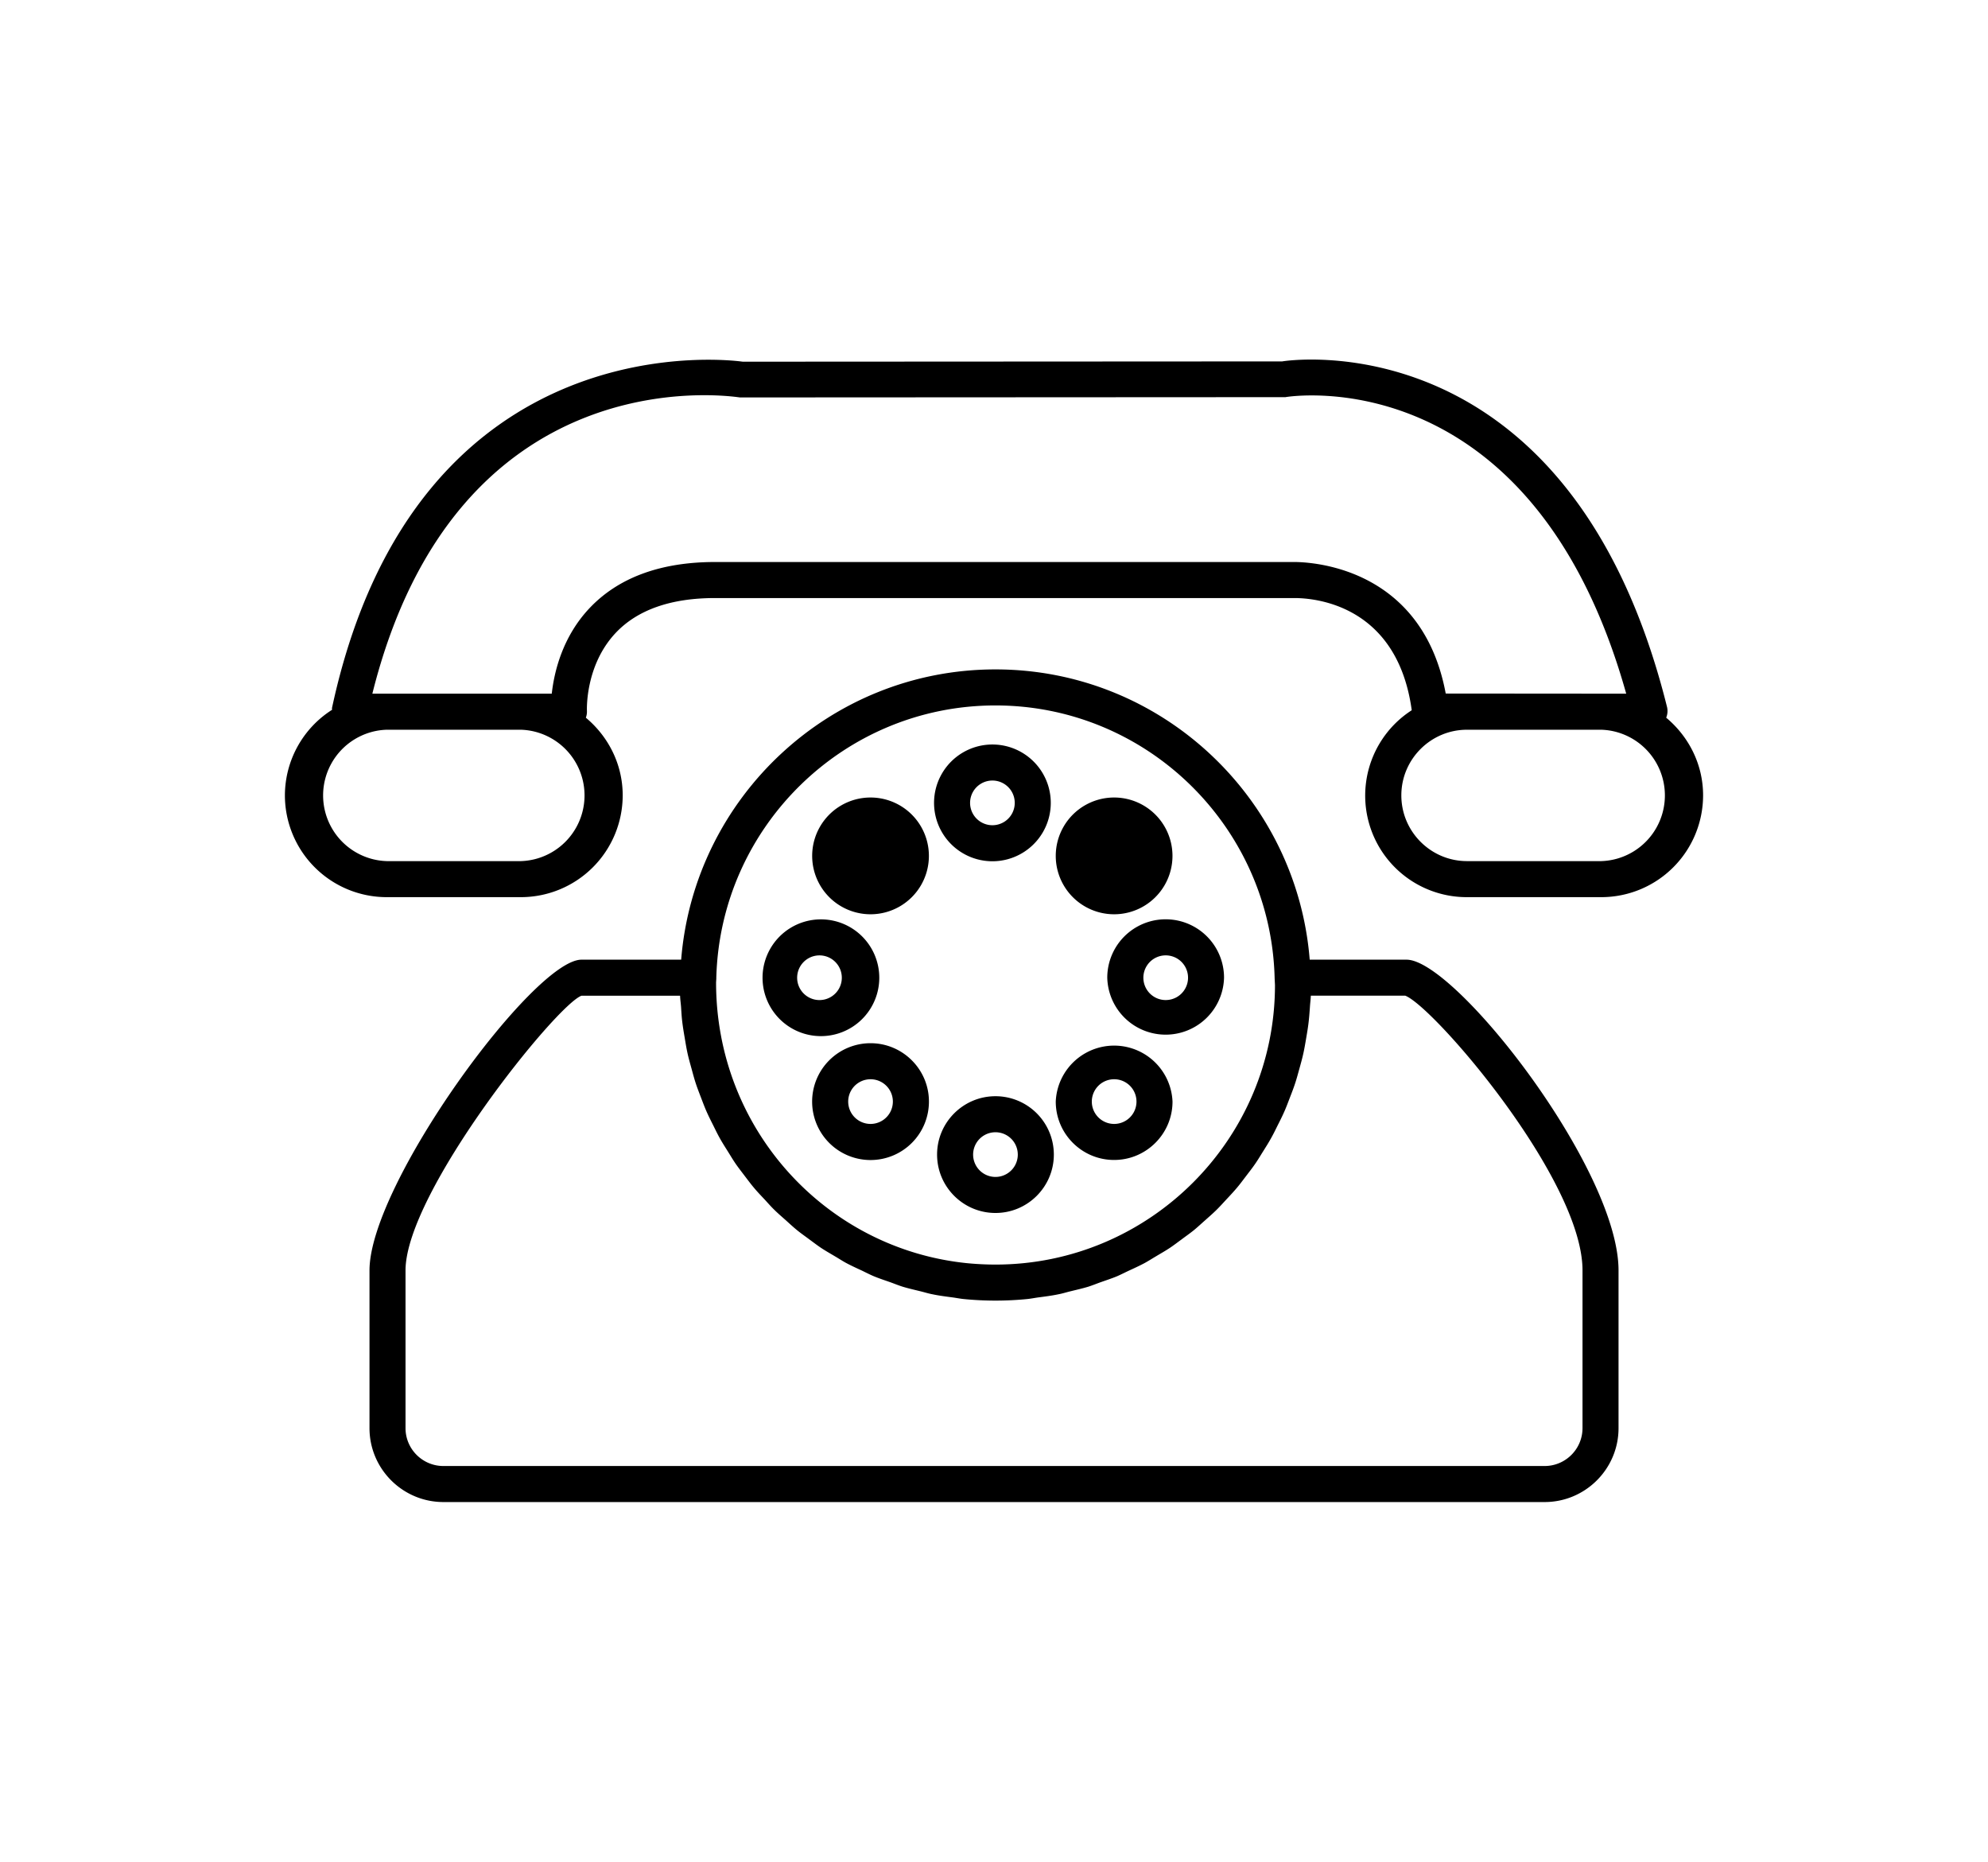 <svg xmlns="http://www.w3.org/2000/svg" width="55.18" height="51.66" viewBox="0 0 55.18 51.66"><path d="M46.248 19.916a.493.493 0 0 0 .025-.289c-2.714-10.912-10.69-9.602-10.681-9.598l-14.976.008c-.089-.012-9.047-1.314-11.4 9.605-.004.02.002.037.001.055a2.82 2.82 0 0 0-1.309 2.375 2.827 2.827 0 0 0 2.824 2.824h3.729a2.828 2.828 0 0 0 2.823-2.824c0-.867-.402-1.637-1.023-2.156a.468.468 0 0 0 .03-.193c0-.014-.056-1.258.804-2.166.605-.637 1.531-.961 2.751-.961h16.047c.119.004 2.85-.111 3.292 3.113a2.818 2.818 0 0 0 1.534 5.187h3.729a2.827 2.827 0 0 0 2.824-2.824c0-.869-.404-1.638-1.024-2.156m-31.787 3.98h-3.729a1.824 1.824 0 0 1 0-3.646h3.729a1.824 1.824 0 0 1 0 3.646m21.405-8.3h-16.02c-1.505 0-2.675.43-3.476 1.273-.764.805-.99 1.789-1.055 2.381h-4.98c2.328-9.328 9.801-8.277 10.202-8.221l15.143-.008c.074-.016 6.835-1.119 9.458 8.229l-5.01-.004c-.708-3.799-4.245-3.648-4.262-3.65m8.582 8.3h-3.729c-1.004 0-1.823-.818-1.823-1.824s.819-1.822 1.823-1.822h3.729a1.824 1.824 0 0 1 0 3.646"/><path d="M24.163 25.371a1.62 1.62 0 1 0 0-3.24 1.62 1.62 0 0 0 0 3.24m-1.417 3.381a1.62 1.62 0 1 0-.001-3.239 1.62 1.62 0 0 0 .001 3.239m0-2.24a.62.62 0 1 1 0 1.24.62.62 0 0 1 0-1.24m7.988.619a1.621 1.621 0 0 0 3.241 0 1.62 1.62 0 0 0-3.241 0m2.242 0a.62.62 0 1 1-1.24.001.62.62 0 0 1 1.24-.001m-2.052-1.76a1.62 1.62 0 1 0 0-3.24 1.62 1.62 0 0 0 0 3.24m-6.761 3.578a1.621 1.621 0 1 0 1.621 1.619c0-.892-.727-1.619-1.621-1.619m0 2.24a.62.62 0 1 1 0-1.24.62.62 0 0 1 0 1.24m6.761 1c.894 0 1.621-.727 1.621-1.621a1.622 1.622 0 0 0-3.241 0c0 .895.726 1.621 1.62 1.621m0-2.24a.62.62 0 1 1 .002 1.24.62.62 0 0 1-.002-1.24M27.546 23.9a1.62 1.62 0 1 0 0-3.24 1.62 1.62 0 0 0 0 3.24m0-2.24a.62.62 0 1 1 0 1.24.62.62 0 0 1 0-1.24m.085 8.76c-.894 0-1.621.727-1.621 1.619 0 .895.727 1.621 1.621 1.621s1.62-.727 1.62-1.621a1.62 1.62 0 0 0-1.62-1.619m0 2.24a.62.62 0 1 1-.001-1.24.62.62 0 0 1 .001 1.24"/><path d="M39.041 26.631h-2.688c-.36-4.5-4.13-8.055-8.722-8.055-4.593 0-8.363 3.555-8.724 8.055H16.14c-1.323 0-5.884 6.223-5.884 8.623v4.377c0 1.131.921 2.051 2.052 2.051h30.565c1.131 0 2.052-.92 2.052-2.051v-4.377c0-2.82-4.533-8.623-5.884-8.623m-11.41-7.055c4.218 0 7.654 3.387 7.749 7.584l.009.174c0 4.277-3.481 7.758-7.758 7.758-.268 0-.532-.014-.792-.039-3.908-.398-6.967-3.713-6.963-7.795l.007-.111-.001-.006c.105-4.188 3.536-7.565 7.749-7.565m16.294 20.055c0 .58-.472 1.051-1.052 1.051H12.308c-.58 0-1.052-.471-1.052-1.051v-4.377c0-2.156 4.173-7.357 4.884-7.623h2.737c.003.105.019.207.027.313.009.141.017.281.034.418.018.152.044.301.069.449.023.137.045.273.074.406.032.148.073.291.113.436.036.131.07.262.112.391.046.143.099.277.152.416.049.127.095.252.149.375.059.135.126.266.191.396.06.121.117.24.183.357.071.127.15.25.227.373.071.113.139.229.213.336.084.121.175.236.264.354.08.104.157.209.242.309.094.113.196.219.297.326.088.096.174.195.267.285.105.104.217.199.327.297.097.088.192.176.294.26.114.094.236.178.356.268.104.076.205.154.313.227.126.084.257.158.388.236.11.064.217.135.329.195.136.072.278.137.417.201.114.055.226.113.342.162.148.061.301.111.452.164.115.041.228.088.346.125.161.049.327.086.493.127.112.027.223.063.338.084.185.039.377.063.568.088.098.014.194.033.291.043a8.938 8.938 0 0 0 1.772 0c.097-.01.193-.029.291-.043.19-.025.382-.049.568-.088.115-.021.225-.057.338-.084.166-.041.332-.078.493-.127.117-.037.23-.084.345-.125.152-.053.305-.104.452-.164.116-.051.228-.109.343-.162.139-.064.28-.129.416-.201.113-.061.221-.131.33-.195.13-.078.262-.152.387-.236.108-.072.21-.152.314-.227.119-.09.241-.174.356-.268.101-.084.197-.174.295-.26.109-.098.22-.193.325-.297.093-.092.18-.189.269-.285.1-.107.2-.213.295-.326.085-.1.163-.207.243-.311.088-.117.179-.23.262-.352.075-.107.143-.223.213-.334.078-.125.157-.248.228-.377.065-.115.123-.234.182-.354.067-.131.133-.264.192-.398.054-.123.1-.248.148-.373.054-.139.107-.275.153-.418.042-.129.076-.26.113-.391.04-.145.08-.287.112-.436.029-.133.052-.27.075-.406.025-.148.051-.297.068-.449.016-.137.026-.277.036-.418.006-.105.021-.207.025-.313h2.62c.79.301 4.921 5.092 4.921 7.623v4.378z"/></svg>
